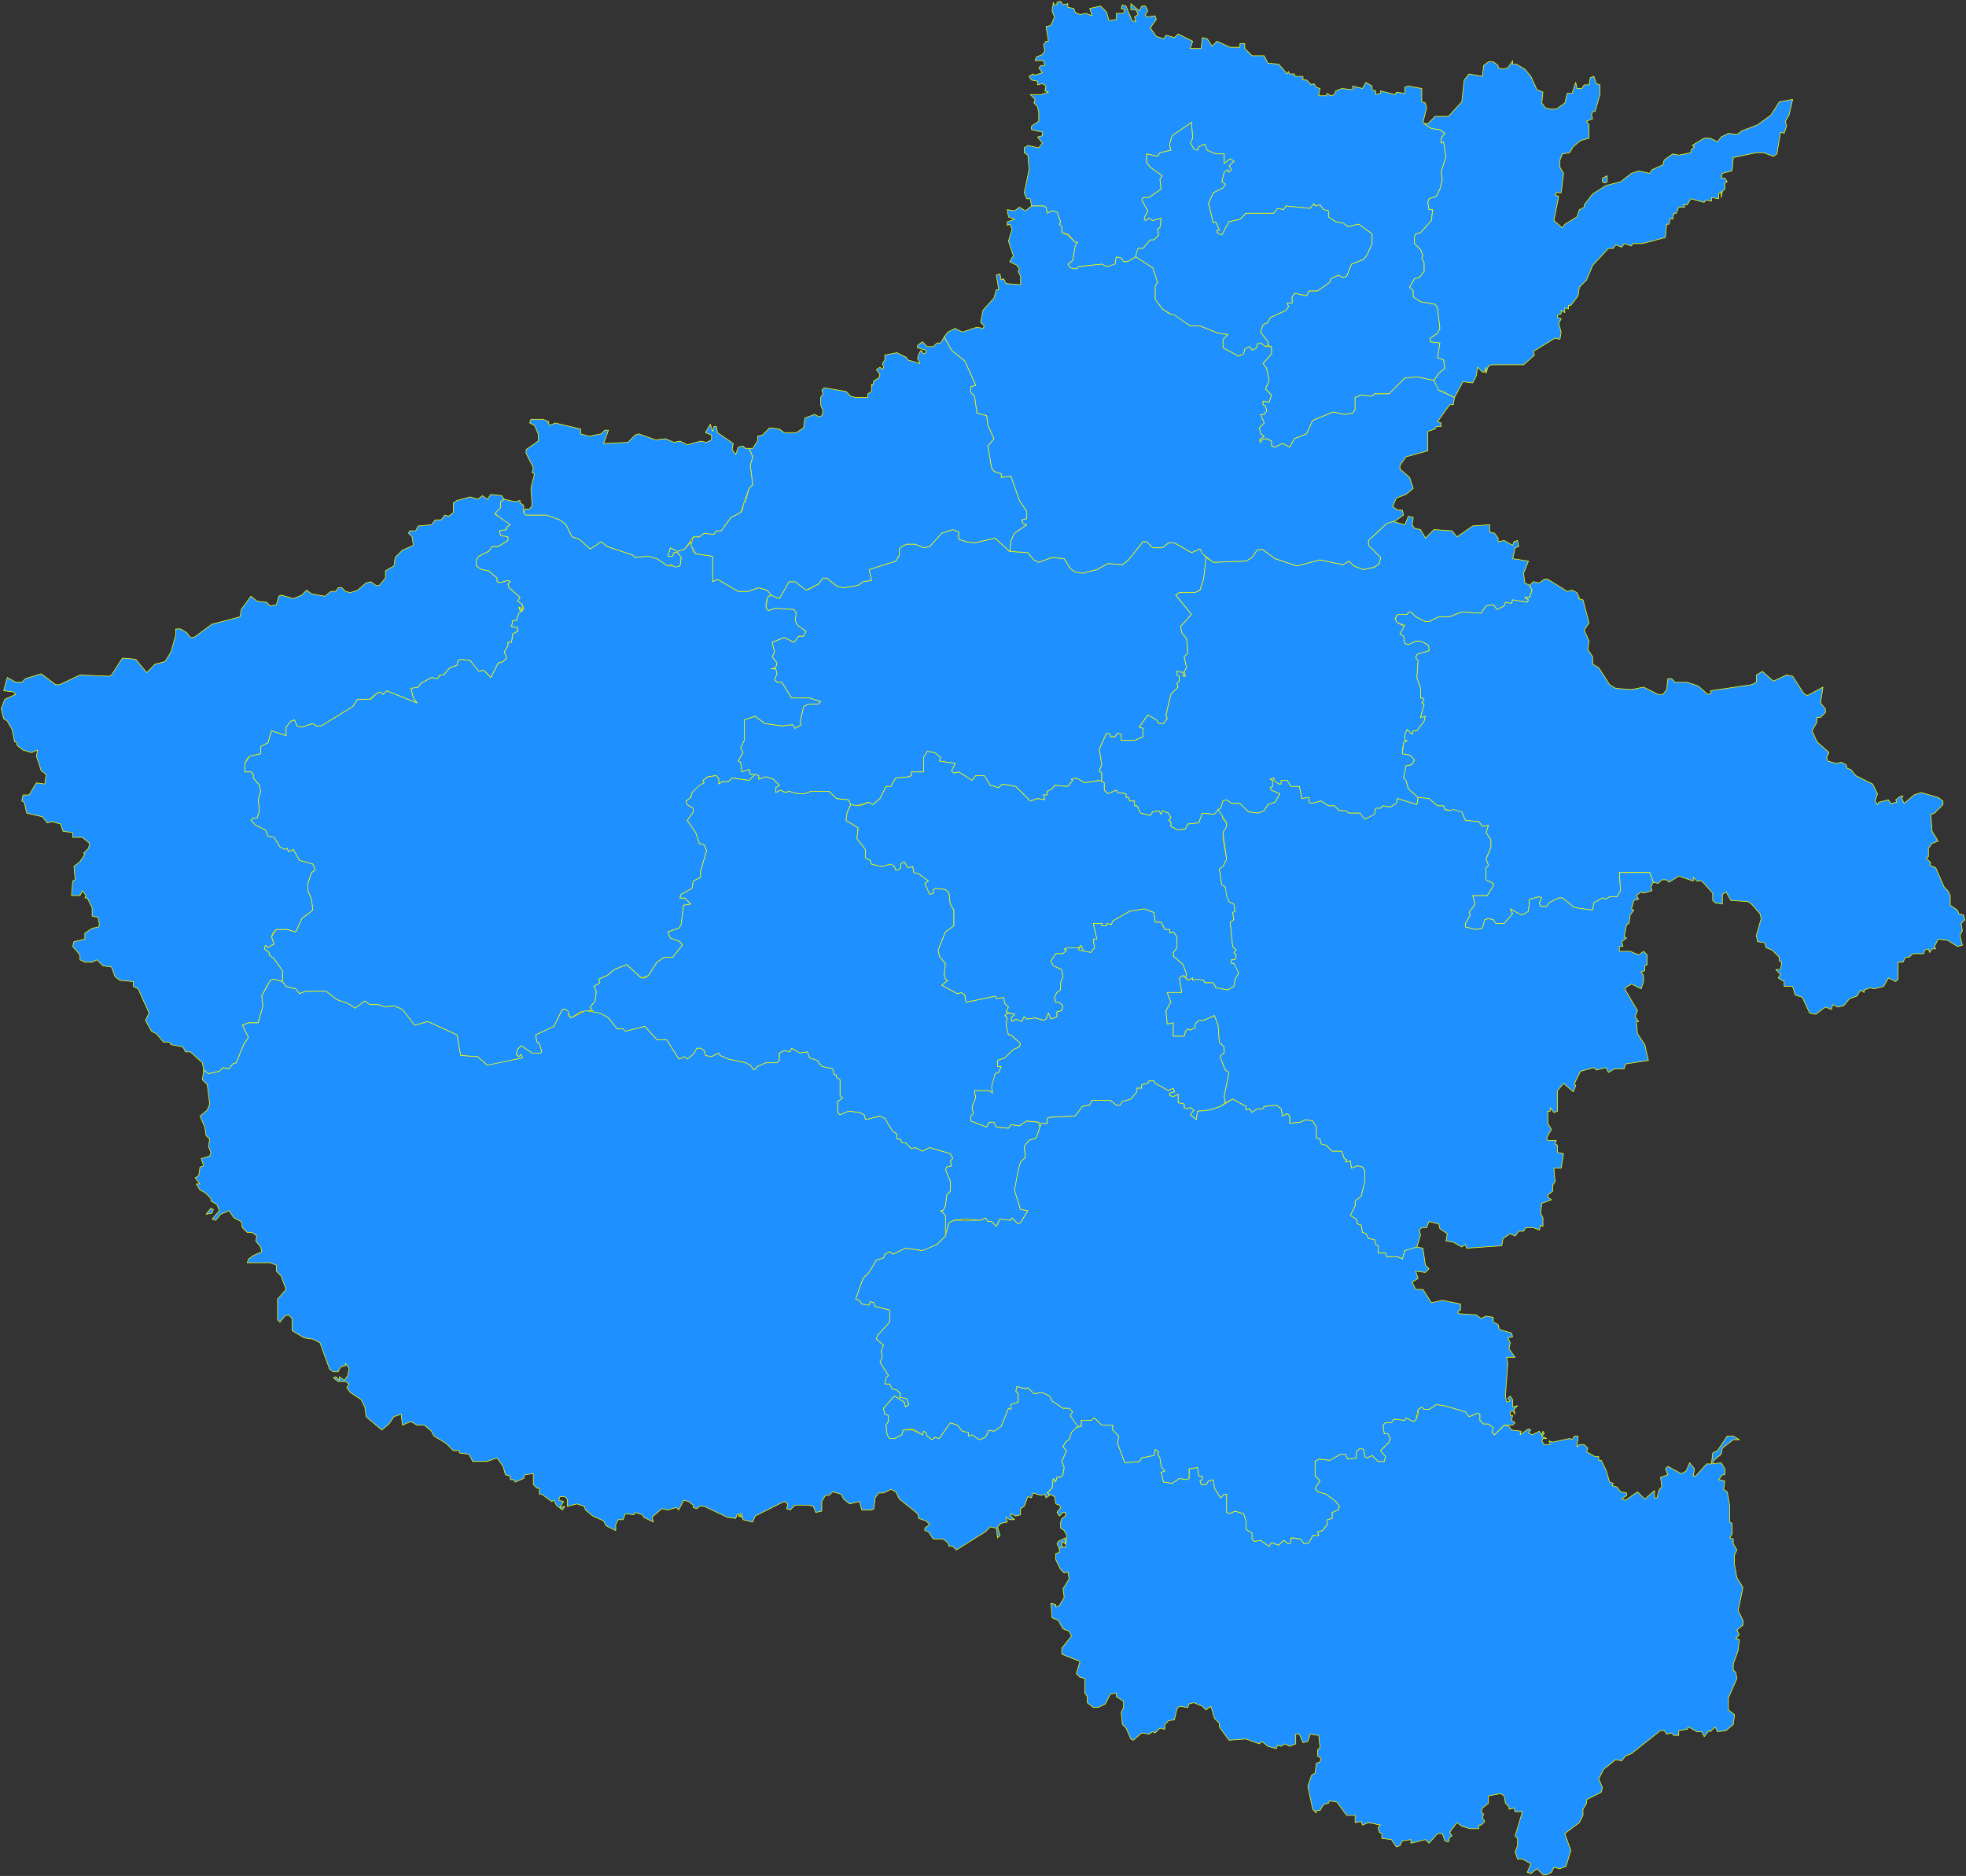 <?xml version="1.0" encoding="UTF-8" standalone="no"?>
<svg
   width="1622"
   height="1548"
   viewBox="-251 -228 1622 1548"
   version="1.1"
   id="svg1"
   xmlns="http://www.w3.org/2000/svg"
   xmlns:svg="http://www.w3.org/2000/svg">
  <rect x="-251" y="-228" width="1622" height="1548" fill="#333333" stroke="none"/>
  <defs
     id="defs1" />
  <path
     stroke="#ffff00"
     stroke-opacity="1"
     stroke-width="0.5"
     stroke-linecap="round"
     stroke-linejoin="round"
     stroke-dasharray="none"
     fill="#1e90ff"
     fill-opacity="1"
     fill-rule="evenodd"
     d="m 744,232 -5,-7 -7,3 -14,-8 h -5 l -5,4 h -8 l -5,-5 h -3 l -12,15 -5,4 -12,-1 -9,5 -12,3 -6,-1 -4,-3 -5,-8 -10,-1 -11,4 -4,-2 -5,-6 -15,-1 -12,-11 -17,4 -7,-1 -6,-2 v -6 l -5,-2 -9,3 -10,11 -5,1 -7,-3 h -7 l -4,2 -2,2 v 5 l -3,5 -22,7 2,9 -7,1 -4,3 -12,2 -5,-1 -9,-7 h -3 l -4,5 -9,5 -10,-7 h -5 l -8,14 -7,-3 -3,2 -1,9 2,2 5,-2 16,1 2,3 -1,6 2,4 7,5 -2,4 h -4 l -4,5 -8,-4 -10,4 2,8 -2,4 4,5 -1,4 h -4 l 4,1 1,4 -2,5 2,2 h 4 l 8,13 h 15 l 9,3 -2,2 h -8 l -4,2 -3,13 1,2 -5,3 -2,-3 -9,1 -14,-2 -8,-6 -9,3 v 17 l -3,6 2,4 -4,7 2,1 1,8 6,-2 1,4 7,1 v 3 l 6,-2 6,2 5,5 -3,2 v 4 l 4,-2 4,2 3,-1 7,2 h 6 l 5,-2 h 15 l 6,6 10,1 2,4 4,1 11,-3 3,2 6,-5 5,-10 h 4 l 4,-7 11,-1 2,-1 v -3 h 10 v -12 l 3,-5 6,1 5,4 -1,3 13,2 -3,6 2,2 4,-1 11,7 3,-4 h 7 l 5,8 7,2 3,-3 11,2 12,12 6,-2 6,1 -1,-4 h 3 v -3 l 4,-2 2,-3 11,1 4,-5 -1,-1 4,-1 7,4 12,-2 2,1 v -7 l -2,-2 2,-5 -2,-13 6,-13 3,1 v 2 h 4 l 2,-3 3,1 v 5 h 11 l 7,-3 v -7 l -3,-1 7,-10 7,4 2,3 h 4 l 3,-4 -1,-3 4,-17 6,-6 -1,-3 2,-2 v -4 l -2,-1 v -3 l 5,1 v 3 h 2 l -1,-4 2,-3 -2,-9 3,-3 -1,-12 -4,-5 -1,-5 9,-10 -13,-16 3,-2 h 13 l 4,-2 3,-9 2,-15 z"
     id="郑州市" />
  <path
     stroke="#ffff00"
     stroke-opacity="1"
     stroke-width="0.5"
     stroke-linecap="round"
     stroke-linejoin="round"
     stroke-dasharray="none"
     fill="#1e90ff"
     fill-opacity="1"
     fill-rule="evenodd"
     d="m 658,417 2,1 v 6 l 3,3 7,-3 1,2 7,1 v 3 h 2 l 1,3 h 4 v 4 h 2 l 3,6 8,2 2,-3 5,-1 2,3 1,-3 5,2 2,4 -2,2 2,1 v 4 l 6,3 6,-1 2,-4 9,-1 3,-8 10,1 5,-5 2,-6 3,-1 4,3 h 7 l 7,7 8,1 5,-2 3,-5 6,-2 4,-7 -7,-3 -1,-2 2,-1 v -5 l -2,-1 3,-1 v 2 l 4,3 h 2 v -3 h 5 l 3,5 h 7 l 2,10 6,-1 v 4 l 2,1 8,-2 6,4 h 5 l 4,4 h 5 l 3,2 h 9 l 3,5 7,-2 2,-2 1,-5 h 4 l 2,-2 6,1 5,-3 1,-4 16,5 1,-6 -8,-7 -2,-7 -2,-2 2,-10 5,-1 2,-4 -4,-4 -6,-1 v -3 l 1,-6 3,-2 h -2 v -5 l 2,-4 4,4 1,-3 h 3 l 6,-8 1,-4 -4,1 3,-11 -2,-1 2,-2 -1,-2 h -2 v -8 l -3,-9 1,-14 -2,-2 1,-3 10,-3 v -3 l -1,-2 -6,-3 h -4 l -6,3 -3,-1 -1,-6 -3,-2 4,-6 -6,-3 -2,-3 1,-3 9,-1 1,-2 h 2 l 4,4 8,4 h 3 l 8,-4 h 9 l 10,-4 16,1 4,-6 6,-1 3,4 6,-3 1,-3 5,1 1,-3 12,2 1,-2 -3,-2 h 4 l 2,-6 -2,-4 -4,-2 -1,-8 4,-10 -13,-2 2,-9 3,-1 -1,-5 -3,1 -1,3 -7,-4 -5,1 v -3 l -3,-4 -4,-1 v -6 l -14,1 -13,9 -4,-5 -15,-1 -7,7 -4,-7 -5,-1 -2,-3 1,-6 -4,-1 -3,7 -11,-3 -4,2 -15,14 v 4 l 10,10 -1,5 -4,3 -9,2 -8,-3 -4,-4 -5,3 -19,-4 -19,5 -18,-6 -11,-8 -4,1 -4,6 -5,3 -27,1 -6,-4 -2,18 -3,9 -4,2 h -13 l -3,2 13,16 -9,10 1,5 4,5 1,12 -3,3 2,9 -2,3 1,4 h -2 v -3 l -5,-1 v 3 l 2,1 v 4 l -2,2 1,3 -6,6 -4,17 1,3 -3,4 h -4 l -2,-3 -7,-4 -7,10 3,1 v 7 l -7,3 h -11 v -5 l -3,-1 -2,3 h -4 v -2 l -3,-1 -6,13 2,13 -2,5 2,2 z"
     id="开封市" />
  <path
     stroke="#ffff00"
     stroke-opacity="1"
     stroke-width="0.5"
     stroke-linecap="round"
     stroke-linejoin="round"
     stroke-dasharray="none"
     fill="#1e90ff"
     fill-opacity="1"
     fill-rule="evenodd"
     d="m -18,582 3,4 8,2 3,4 5,-2 h 17 l 9,7 9,3 6,4 8,-6 4,3 h 7 l 6,2 7,-1 7,3 10,13 11,-3 24,11 3,17 14,1 8,7 h 3 l 26,-6 -1,-3 -2,2 -2,-2 1,-4 3,-3 9,6 h 7 l 1,-1 -2,-7 -2,-1 -1,-6 15,-7 7,-14 h 3 l 4,7 8,-5 9,-1 -1,-3 4,-5 1,-8 -2,-4 5,-3 -1,-3 7,-3 6,-5 10,-4 12,11 6,-2 7,-11 6,-4 h 7 l 8,-10 -2,-3 -8,-3 -2,-5 9,-3 2,-3 2,-16 6,-1 -5,-5 h -4 l 1,-3 9,-5 1,-6 6,-3 v -5 l 5,-17 -2,-5 -4,-1 -3,-9 -7,-10 5,-7 v -3 l -5,-3 -1,-3 4,-3 1,-4 10,-8 -1,-2 4,-3 7,-1 2,3 v 4 l 3,-2 h 5 l 3,-3 14,2 5,-5 h -4 l -1,-4 -6,2 -1,-8 -2,-1 4,-7 -2,-4 3,-6 v -17 l 9,-3 8,6 14,2 9,-1 2,3 5,-3 -1,-2 3,-13 4,-2 h 8 l 2,-2 -9,-3 h -15 l -8,-13 h -4 l -2,-2 2,-5 -1,-4 h -4 l 4,-1 1,-4 -4,-5 2,-4 -2,-8 10,-4 8,4 4,-5 h 4 l 2,-4 -7,-5 -2,-4 1,-6 -2,-3 -16,-1 -5,2 -2,-2 v -4 l 1,-5 3,-2 -3,-4 -7,-2 -9,3 h -8 l -17,-10 -4,2 v -21 l -14,-2 -2,-2 -2,-8 -5,6 -6,2 -6,-3 -2,7 h 4 l 1,-3 h 3 l 3,4 -1,7 h -10 l -9,-6 -7,-2 -11,1 -2,-2 -21,-7 -5,-4 -9,6 -9,-8 -6,-2 -5,-10 -5,-4 -11,-4 h -17 l -2,-2 v -6 l -3,-2 v -2 l -4,1 -9,-2 -3,2 v 5 l -5,4 7,7 6,3 -3,2 v 2 l -6,1 1,4 6,1 v 3 l -8,5 h -5 l -3,4 -8,4 -2,3 v 5 l 4,3 6,1 7,6 v 3 l 2,1 7,-2 2,1 -2,2 1,3 9,8 -2,3 4,3 1,3 -4,4 -2,6 h -3 l -1,5 5,1 v 3 l -4,2 -1,7 h -3 v 3 l -3,5 2,5 -3,3 -4,1 -6,12 -6,-6 -4,1 -7,-9 -8,-1 -2,1 -1,4 -6,2 -5,6 h -3 l -2,3 -5,-1 -9,5 -2,3 -6,1 2,8 3,4 -25,-10 -3,3 -2,-2 -3,1 -5,5 H 44 l -4,6 -26,16 h -4 l -3,-2 -9,3 -4,-1 -2,-5 -3,1 -4,5 v 7 l -12,-4 -3,10 -6,3 v 6 l -9,2 -4,6 v 7 h 5 l 2,2 v 3 l 5,6 1,5 -2,7 1,9 -2,6 h -3 l -2,2 4,4 8,4 2,5 5,1 5,8 4,2 2,-1 1,3 4,-2 5,9 11,3 2,5 -3,2 -3,9 v 6 l 3,7 1,9 -9,7 -5,11 -7,-2 h -9 l -4,6 2,6 -5,3 -2,-2 -1,3 4,3 v 2 l 4,3 7,10 z m 198,-307 -3,-2 1,3 z"
     id="洛阳市" />
  <path
     stroke="#ffff00"
     stroke-opacity="1"
     stroke-width="0.5"
     stroke-linecap="round"
     stroke-linejoin="round"
     stroke-dasharray="none"
     fill="#1e90ff"
     fill-opacity="1"
     fill-rule="evenodd"
     d="m 581,608 -2,-1 2,-4 -3,-3 -1,-5 -6,1 -1,-2 -24,5 -1,-6 -3,-2 -3,1 -13,-7 5,-4 -2,-1 -1,-4 1,-9 -5,-6 -1,-5 6,-15 7,-5 v -13 l -3,-5 -1,-9 -3,-3 -8,-1 -2,1 v 3 l -3,1 -4,-9 3,-2 -8,-6 -4,-1 -1,-5 -4,1 -3,-5 -3,2 v 3 l -2,2 h -2 l -1,-3 -3,-2 -8,2 -8,-2 -1,-3 -4,-2 v -7 l -7,-9 1,-9 -10,-6 1,-7 3,-6 -2,-4 -10,-1 -6,-6 h -15 l -5,2 h -6 l -7,-2 -3,1 -4,-2 -4,2 v -4 l 3,-2 -5,-5 -6,-2 -6,2 v -3 l -3,-1 -5,5 -14,-2 -3,3 h -5 l -3,2 v -4 l -2,-3 -7,1 -4,3 1,2 -4,2 -6,6 -1,4 -4,3 1,3 5,3 v 3 l -5,7 7,10 3,9 4,1 2,5 -5,17 v 5 l -6,3 -1,6 -9,5 -1,3 h 4 l 5,5 -6,1 -2,16 -2,3 -9,3 2,5 8,3 2,3 -8,10 h -7 l -6,4 -7,11 -3,2 h -3 l -12,-11 -10,4 -6,5 -7,3 1,3 -5,3 2,4 -1,8 -4,5 3,5 h 5 l 7,4 7,9 h 5 l 2,2 16,-4 10,11 h 8 l 10,16 5,-2 2,2 5,-4 3,-5 h 3 l 3,2 1,4 5,1 6,-3 1,2 7,3 14,3 4,2 3,4 3,-3 7,-3 h 9 l 2,-2 v -6 l 4,-2 5,1 1,-3 7,4 6,-1 2,5 6,2 4,5 9,2 1,5 h 2 v 2 l 3,2 v 13 l 2,2 -4,3 v 9 l 2,2 7,-3 9,1 4,2 1,4 12,-3 4,2 6,10 4,3 v 4 h 3 l 1,3 h 3 l 5,5 3,-1 6,3 6,-3 17,5 2,4 -2,2 1,4 -4,1 -1,2 4,10 v 8 l -3,3 -1,9 -2,4 h -2 l 4,4 -1,11 2,2 2,-7 4,-2 9,-1 13,1 4,-2 2,3 h 3 l 4,4 3,-6 9,1 1,-2 5,5 2,-1 6,-10 -6,-1 -5,-16 5,-23 4,-4 -1,-9 4,-5 6,-2 3,-9 -1,-4 -10,-1 -6,4 -7,-1 -2,3 -10,-1 -2,-4 h -4 l -2,4 -13,-5 v -4 l 2,-2 -1,-6 3,-7 -1,-6 h 12 l 2,2 3,-16 3,-1 2,-5 h -3 v -5 l 6,-2 7,-7 5,-2 1,-3 -8,-7 h -2 l -2,-9 1,-5 -2,-2 z"
     id="平顶山市" />
  <path
     stroke="#ffff00"
     stroke-opacity="1"
     stroke-width="0.5"
     stroke-linecap="round"
     stroke-linejoin="round"
     stroke-dasharray="none"
     fill="#1e90ff"
     fill-opacity="1"
     fill-rule="evenodd"
     d="m 795,57 3,1 v 6 l -7,8 3,4 2,10 -3,7 5,5 -2,6 -5,-1 v 3 l 2,1 1,4 -2,3 h -3 l 3,7 -4,4 1,5 3,2 -4,3 1,2 1,-2 4,-1 4,2 v 4 l 3,1 6,-3 6,3 4,-7 10,-4 5,-11 17,-7 9,2 7,-1 2,-3 v -10 l 5,-2 9,1 2,-2 h 12 l 13,-13 10,-1 14,3 4,-6 5,-4 -1,-7 -5,-2 2,-12 -8,-1 v -3 l 6,-4 2,-4 -2,-17 -2,-3 -12,-2 -6,-4 v -5 l -3,-3 4,-7 4,-1 4,-5 v -7 l -2,-4 1,-2 -2,-5 -5,-5 v -5 l 1,-3 4,-1 9,-10 1,-9 h -3 l -1,-6 1,-3 6,-2 3,-6 2,-8 -1,-6 4,-13 -2,-12 -2,1 v -4 l 3,-4 -4,-3 -7,-1 -7,-5 3,-12 -1,-4 -3,-1 v -11 l -11,-2 -3,1 v 5 l -7,-1 -1,2 -12,-3 v 2 l -4,1 v -3 l -3,-1 v -3 l -5,-3 -3,5 -8,-2 v 3 l -9,-1 -5,2 -1,3 -3,1 -3,-2 -1,2 h -6 l 1,-6 -3,-1 -2,-3 -2,1 -4,-4 h -3 v -3 h -7 v -2 h -4 l -1,-2 -1,2 -7,-8 -9,-1 -3,-6 h -10 l -6,-6 v -4 h -4 v 3 h -8 l -11,-5 -4,4 -4,-6 -4,-1 -1,9 h -9 l 2,-6 -12,-6 -3,3 -7,-2 -2,3 -6,-2 -5,-7 5,-7 -1,-3 -7,1 -1,-2 2,-3 -2,-4 h -3 l -2,4 -7,-6 v 5 h 4 l 2,4 -3,2 1,4 -3,-1 -5,-12 -3,-1 -1,3 3,1 -1,3 h -6 v 5 l -6,1 -2,-7 -5,-5 -9,2 2,6 -5,-2 -5,1 -4,-2 -1,-3 -5,-1 v -3 l -4,1 -2,-3 -3,1 v 2 h -2 l -1,-2 -1,7 2,5 -3,7 -4,1 2,12 h -2 l -2,3 1,5 -2,3 -5,2 -1,3 h 7 l 1,4 h -3 l -2,2 3,4 -6,2 -2,-1 -3,2 2,3 5,1 v 3 l 4,-1 3,2 -1,4 3,1 -6,2 h -9 l 4,4 -1,3 3,3 1,5 v 7 l -6,4 v 3 l 9,2 v 3 l -4,1 4,5 -3,4 -9,-2 -3,2 v 4 l 3,2 1,12 -4,19 2,5 h 3 l 1,6 h 10 l 2,1 1,5 4,-2 4,1 3,8 -1,2 2,2 v 5 l 5,1 6,7 h 2 l -2,3 -2,12 -4,3 2,3 5,1 2,-2 19,-2 4,2 5,-1 2,-1 1,-6 4,1 2,3 h 3 l 7,-4 2,-7 h 4 l 6,-7 h 3 l 4,-4 -1,-5 2,-1 1,-8 -7,2 -3,-2 -3,2 -1,-2 3,-6 -5,-9 1,-2 h 5 l 10,-7 -1,-8 2,-3 -10,-7 -3,-4 v -7 l 9,2 2,-3 9,-2 -1,-5 2,-7 16,-11 1,13 -2,4 3,5 3,1 1,-3 5,-2 2,5 7,3 h 7 v 8 l 5,-4 3,2 -4,4 2,3 -2,2 -1,-2 -3,2 -2,8 3,2 -2,3 -8,4 -4,9 4,16 2,-1 3,7 h -2 v 2 l 4,2 6,-11 9,-2 5,-5 h 23 l 3,-4 5,1 2,-3 20,2 3,-4 1,2 4,-1 3,4 4,1 v 5 l 6,4 6,1 4,3 9,-2 11,8 v 8 l -4,9 -3,4 -10,4 -4,10 -3,1 -4,-2 -6,3 -1,3 -10,7 h -7 l -2,4 -10,-2 -2,3 v 5 h -4 l 1,3 -2,3 -13,6 -2,4 -4,2 -2,6 6,8 z"
     id="安阳市" />
  <path
     stroke="#ffff00"
     stroke-opacity="1"
     stroke-width="0.5"
     stroke-linecap="round"
     stroke-linejoin="round"
     stroke-dasharray="none"
     fill="#1e90ff"
     fill-opacity="1"
     fill-rule="evenodd"
     d="m 686,-16 14,9 4,12 -2,3 v 11 l 6,8 23,14 h 8 l 15,6 8,1 -4,4 v 7 l 13,7 4,-2 1,-4 4,-2 2,3 4,-2 v -3 l 3,-1 4,3 2,-1 v -3 l -6,-8 2,-6 4,-2 2,-4 13,-6 2,-3 -1,-3 h 4 v -5 l 2,-3 10,2 2,-4 h 7 l 10,-7 1,-3 6,-3 4,2 3,-1 4,-10 10,-4 3,-4 4,-9 v -8 l -11,-8 -9,2 -4,-3 -6,-1 -6,-4 v -5 l -4,-1 -3,-4 -4,1 -1,-2 -3,4 -20,-2 -2,3 -5,-1 -3,4 h -23 l -5,5 -9,2 -6,11 -4,-2 v -2 h 2 l -3,-7 -2,1 -4,-16 4,-9 8,-4 2,-3 -3,-2 2,-8 3,-2 1,2 2,-2 -2,-3 4,-4 -3,-2 -5,4 v -8 h -7 l -7,-3 -2,-5 -5,2 -1,3 -3,-1 -3,-5 2,-4 -1,-13 -16,11 -2,7 1,5 -9,2 -2,3 -9,-2 v 7 l 3,4 10,7 -2,3 1,8 -10,7 h -5 l -1,2 5,9 -3,6 1,2 3,-2 3,2 7,-2 -1,8 -2,1 1,5 -4,4 h -3 l -6,7 h -4 l -1,2 z"
     id="鹤壁市" />
  <path
     stroke="#ffff00"
     stroke-opacity="1"
     stroke-width="0.5"
     stroke-linecap="round"
     stroke-linejoin="round"
     stroke-dasharray="none"
     fill="#1e90ff"
     fill-opacity="1"
     fill-rule="evenodd"
     d="m 932,86 -14,-3 -10,1 -13,13 h -12 l -2,2 -9,-1 -5,2 v 10 l -2,3 -7,1 -9,-2 -17,7 -5,11 -10,4 -4,7 -6,-3 -6,3 -3,-1 v -4 l -4,-2 -4,1 -1,2 -1,-2 4,-3 -3,-2 -1,-5 4,-4 -3,-7 h 3 l 2,-3 -1,-4 -2,-1 v -3 l 5,1 2,-6 -5,-5 3,-7 -2,-10 -3,-4 7,-8 v -6 h -5 l -4,-3 -3,1 v 3 l -4,2 -2,-3 -4,2 -1,4 -4,2 -13,-7 v -7 l 4,-4 -8,-1 -15,-6 h -8 l -13,-9 -4,-1 -6,-4 -6,-8 v -11 l 2,-3 -4,-12 -14,-9 -7,4 h -3 l -2,-3 -4,-1 -1,6 -7,2 -4,-2 -19,2 -2,2 -5,-1 -2,-3 4,-3 2,-12 2,-3 h -2 l -6,-6 -5,-2 v -5 l -2,-2 1,-2 -3,-8 -4,-1 -4,2 -1,-5 -2,-1 h -10 l -5,4 -5,-3 -4,3 -6,-1 1,6 5,2 -6,2 v 3 l 2,-1 2,4 -3,10 4,12 -3,5 6,3 2,3 -1,2 2,4 v 7 l -12,-1 -2,-4 -2,1 -1,-5 -3,1 2,12 h -2 l -2,7 -9,10 -2,10 3,3 -1,2 -5,-1 -12,4 -6,-3 -6,3 -3,4 6,11 11,9 9,20 -4,1 v 5 l 3,3 2,14 8,2 1,8 5,11 -5,6 3,18 2,3 6,2 v 3 l 8,-1 7,20 6,9 v 6 l -4,1 1,3 3,1 -10,7 -3,6 -1,9 15,1 5,6 4,2 11,-4 10,1 5,8 4,3 6,1 12,-3 9,-5 12,1 5,-4 12,-15 h 3 l 5,5 h 8 l 5,-4 h 5 l 14,8 7,-3 2,4 9,7 27,-1 5,-3 4,-6 4,-1 11,8 18,6 19,-5 19,4 5,-3 4,4 8,3 9,-2 4,-3 1,-5 -10,-10 v -4 l 15,-14 7,-2 7,-5 -1,-4 h -4 l -4,-3 3,-7 8,-3 6,-5 -3,-9 -8,-7 v -3 l 5,-7 18,-5 v -16 l 6,-2 1,-2 h 4 v -3 l -3,-1 10,-14 h 3 l 1,-6 -13,-6 -1,-4 z"
     id="新乡市" />
  <path
     stroke="#ffff00"
     stroke-opacity="1"
     stroke-width="0.5"
     stroke-linecap="round"
     stroke-linejoin="round"
     stroke-dasharray="none"
     fill="#1e90ff"
     fill-opacity="1"
     fill-rule="evenodd"
     d="m 385,263 7,3 8,-14 h 5 l 9,7 10,-5 4,-5 h 3 l 9,7 5,1 12,-2 4,-3 7,-1 -2,-9 22,-7 3,-5 v -5 l 2,-2 4,-2 h 7 l 7,3 5,-1 10,-11 9,-3 5,2 v 6 l 6,2 7,1 17,-4 12,11 1,-9 3,-6 10,-7 -3,-1 -1,-3 4,-1 v -6 l -6,-9 -7,-20 -8,1 v -3 l -6,-2 -2,-3 -3,-18 5,-6 -5,-11 -1,-8 -8,-2 -2,-14 -3,-3 v -5 l 4,-1 -9,-20 -11,-9 -6,-11 -3,5 h -3 l -3,3 h -5 l -4,-4 -4,3 v 2 l 7,2 v 2 l -2,1 -2,-3 -2,3 -1,4 2,4 -10,-3 -1,-2 -8,-4 -10,2 v 4 l -2,3 1,3 -1,2 -2,-2 -3,2 3,4 -1,3 -4,2 -1,4 -1,-1 v 6 l -3,2 v 3 h -10 l -4,-1 -4,-4 -18,-3 -2,2 1,3 -2,3 v 6 l 2,5 -1,4 -2,1 -4,-2 -8,3 -1,8 -6,4 h -10 l -4,-3 -8,-1 -6,6 -4,1 v 4 l -4,6 h -3 l 3,7 -2,7 2,16 -3,3 -3,11 -2,1 v 5 l -2,3 -8,4 -8,11 h -4 l -2,3 -8,-1 -4,3 h -5 l -2,7 4,7 14,2 v 21 l 4,-2 17,10 h 8 l 9,-3 7,2 z"
     id="焦作市" />
  <path
     stroke="#ffff00"
     stroke-opacity="1"
     stroke-width="0.5"
     stroke-linecap="round"
     stroke-linejoin="round"
     stroke-dasharray="none"
     fill="#1e90ff"
     fill-opacity="1"
     fill-rule="evenodd"
     d="m 949,100 7,-13 8,1 3,-6 1,-7 4,4 h 2 l 1,-4 v 5 l 2,-6 3,-1 h 26 l 9,-8 -1,-3 18,-11 4,1 1,-6 -2,-7 2,-4 -3,-1 v -2 l 3,-1 v -3 l 3,2 v -4 l 3,1 v -3 h 2 l 6,-8 1,-7 6,-6 5,-12 13,-14 h 4 l 2,-3 5,2 2,-3 6,2 1,-2 h 8 l 19,-5 1,-11 h 2 l 1,-5 2,1 1,-5 h 2 l 2,-5 h 5 l -1,-2 h 3 l 3,-5 11,3 1,-2 5,1 v -3 l 6,1 v -4 l 2,-2 v 5 l 1,-5 2,-2 v -5 l 2,-1 -2,-3 h -3 l 1,-4 8,-2 1,-11 19,-4 h 6 l 8,3 3,-2 3,-18 3,1 2,-6 -1,-4 3,-5 3,-13 -11,2 -7,11 -11,8 -13,5 -4,3 -7,-1 -6,3 -3,4 -6,-3 h -5 l -10,6 2,1 -3,3 v 2 l -10,2 -5,-1 -7,5 -1,4 -9,4 -2,3 -9,-2 -6,2 -9,7 -12,3 -11,7 -7,9 v 2 l -4,2 -2,6 -10,6 -2,3 -7,-6 4,-20 -3,-1 1,-2 h 4 l 2,-16 -3,-5 v -6 l 2,-5 6,-1 3,-5 6,-5 7,-2 v -11 l -2,-3 5,-2 -1,-3 1,-3 h 2 l 4,-14 v -8 l -3,-1 -2,-6 -3,1 -1,6 h -4 l -2,3 h -4 l -1,-5 -3,9 h -4 l -2,8 -7,5 h -5 l -4,-1 -3,-4 1,-9 -5,-2 -5,-11 -5,-6 -7,-4 h -3 v -3 l -4,6 -4,1 -4,-1 v -2 l -4,-3 h -4 l -4,3 -1,9 -11,-2 -4,5 -2,18 -11,12 h -11 l -6,6 h -3 l 6,4 7,1 4,3 -3,4 v 4 l 2,-1 2,12 -4,13 1,6 -2,8 -3,6 -6,2 -1,3 1,6 h 3 l -1,9 -9,10 -4,1 -1,3 v 5 l 5,5 2,5 -1,2 2,4 v 7 l -4,5 -4,1 -4,7 3,3 v 5 l 6,4 12,2 2,3 2,17 -2,4 -6,4 v 3 l 8,1 -2,12 5,2 1,7 -5,4 -4,6 4,8 3,1 z m 126,-178 v -5 l -4,2 v 3 l 2,1 z"
     id="濮阳市" />
  <path
     stroke="#ffff00"
     stroke-opacity="1"
     stroke-width="0.5"
     stroke-linecap="round"
     stroke-linejoin="round"
     stroke-dasharray="none"
     fill="#1e90ff"
     fill-opacity="1"
     fill-rule="evenodd"
     d="m 754,440 -3,4 -10,-1 -3,8 -9,1 -2,4 -6,1 -6,-3 v -4 l -2,-1 2,-2 -2,-4 -5,-2 -1,3 -2,-3 -5,1 -2,3 -8,-2 -3,-6 h -2 v -4 h -4 l -1,-3 h -2 v -3 l -7,-1 -1,-2 -7,3 -3,-3 v -6 l -4,-2 -12,2 -7,-4 -4,1 1,1 -4,5 -11,-1 -2,3 -4,2 v 3 h -3 l 1,4 -6,-1 -6,2 -12,-12 -11,-2 -3,3 -7,-2 -5,-8 h -7 l -3,4 -11,-7 -4,1 -2,-2 3,-6 -13,-2 1,-3 -5,-4 -6,-1 -3,5 v 12 h -10 v 3 l -2,1 -11,1 -4,7 h -4 l -5,10 -6,5 -3,-2 -8,3 -7,-1 -3,6 -1,7 10,6 -1,9 7,9 v 7 l 4,2 1,3 8,2 8,-2 3,2 1,3 h 2 l 2,-2 v -3 l 3,-2 3,5 4,-1 1,5 4,1 8,6 -3,2 4,9 3,-1 v -3 l 2,-1 8,1 3,3 1,9 3,5 v 13 l -7,5 -6,15 1,5 5,6 -1,9 1,4 2,1 -5,4 13,7 3,-1 3,2 1,6 24,-5 1,2 6,-1 1,5 3,3 -2,4 7,2 -3,3 1,3 3,-2 5,2 2,-4 2,2 7,-1 7,2 2,-1 2,-5 2,5 5,-2 v -4 l 4,-1 1,-4 -3,-3 h -3 l -1,-4 2,-4 3,-2 v -6 l 2,-5 -1,-6 -7,-3 -2,-4 4,-6 h 6 l 3,-3 -2,-1 h 11 l 3,-3 2,5 6,1 3,-4 -1,-7 h 3 l -3,-13 h 7 v 2 h 4 v -2 l 4,1 1,-3 14,-8 12,-2 8,3 1,8 h 5 l 3,6 h 4 v 3 l 3,-1 3,4 v 9 l -3,4 v 3 l 8,7 3,8 -1,2 2,3 4,-2 v 2 h 9 l 1,2 h 7 l 2,4 10,2 5,-3 1,-6 3,-5 -1,-5 -3,-3 h -2 v -3 h 3 l 1,-4 -2,-2 2,-2 -3,-3 -2,-20 3,-2 -1,-6 2,-1 -1,-6 -4,-2 -3,-12 -3,-2 -2,-13 3,-2 3,-6 -3,-17 v -5 l 3,-5 v -3 l -3,-3 -1,-5 z m -115,114 v 2 l 4,1 -2,-5 -1,2 z"
     id="许昌市" />
  <path
     stroke="#ffff00"
     stroke-opacity="1"
     stroke-width="0.5"
     stroke-linecap="round"
     stroke-linejoin="round"
     stroke-dasharray="none"
     fill="#1e90ff"
     fill-opacity="1"
     fill-rule="evenodd"
     d="m 607,702 1,-3 h 5 v -4 l 2,-1 21,-1 6,-8 6,-1 2,-4 h 15 l 5,4 h 3 l 2,-3 7,-2 5,-6 v -3 h 4 v -3 l 5,-1 1,-2 h 4 l 1,2 11,6 4,-2 1,3 -4,1 v 2 l 3,1 4,-2 v 7 l 5,1 v 3 l 2,1 3,-1 3,2 -3,4 5,4 1,-7 10,-1 9,-3 4,-3 -1,-5 4,-20 -3,-2 -4,-10 v -2 l 3,-2 v -5 l -4,-4 -1,-14 -3,-8 -9,4 h -4 l -3,3 v 3 l -4,2 -2,-1 -2,2 -1,4 h -9 v -11 l -5,1 -1,-11 4,-7 -3,-8 h 12 l -2,-12 3,-2 2,1 1,-2 -3,-8 -8,-7 v -3 l 3,-4 v -9 l -3,-4 -3,1 v -3 h -4 l -3,-6 h -5 l -1,-8 -8,-3 -12,2 -14,8 -1,3 -4,-1 v 2 h -4 v -2 h -7 l 3,13 h -3 l 1,7 -3,4 -10,-2 v -2 h -9 l -3,1 2,1 -3,3 h -6 l -4,6 2,4 7,3 1,6 -2,5 v 6 l -3,2 -2,4 1,4 h 3 l 3,3 -1,4 -4,1 v 4 l -5,2 -2,-5 -2,5 -2,1 -7,-2 -7,1 -2,-2 -2,4 -5,-2 -3,2 -1,-3 3,-3 -5,-1 -3,2 2,2 -1,5 2,9 h 2 l 8,7 -1,3 -5,2 -7,7 -6,2 v 5 h 3 l -2,5 -3,1 -3,11 1,5 -3,-2 h -12 l 1,6 -3,7 1,6 -2,2 v 4 l 13,5 2,-4 h 4 l 2,4 10,1 2,-3 7,1 6,-4 10,1 z"
     id="漯河市" />
  <path
     stroke="#ffff00"
     stroke-opacity="1"
     stroke-width="0.5"
     stroke-linecap="round"
     stroke-linejoin="round"
     stroke-dasharray="none"
     fill="#1e90ff"
     fill-opacity="1"
     fill-rule="evenodd"
     d="m 165,184 -2,-3 -9,-1 -3,4 -4,-3 -4,3 -6,-2 -11,3 -3,2 v 8 l -4,3 -3,-1 -3,4 h -5 l -3,4 -11,1 -2,4 h -5 l -1,2 3,3 1,7 -9,4 -6,6 -1,7 -7,4 v 6 l -5,6 h -3 l -4,-3 -4,1 -7,6 -6,2 -4,-1 -3,-3 h -3 l -2,3 h -4 l -5,4 -11,-2 -4,-3 -4,4 -7,3 -10,-3 -2,1 -2,7 -5,1 -3,-3 -8,-1 -5,-4 -8,11 -1,6 -23,6 -15,11 h -3 l -3,-4 -5,-3 h -4 v 5 l -4,14 -3,5 -2,3 -8,2 -7,7 -9,-11 -11,-1 -9,14 -2,1 -24,-1 -17,8 h -3 l -12,-9 -13,4 -3,3 h -5 l -7,-4 -3,11 8,1 2,2 -9,4 -3,8 2,8 3,2 4,7 2,10 2,1 v 2 l 5,4 7,2 5,-2 -1,5 4,12 4,3 -1,8 -7,-1 -6,10 h -5 l -1,5 2,1 2,9 13,3 4,5 4,-1 7,2 2,6 8,1 v 4 h 8 l 6,5 -1,4 -4,4 1,1 -4,6 -5,4 1,11 -2,1 -1,12 h 7 l 2,-4 3,4 -1,2 h 2 l 4,8 v 7 l 5,1 1,6 -1,2 -5,1 -6,4 v 5 l -9,2 -1,4 6,7 v 4 l 4,2 h 6 l 4,-2 5,5 7,1 3,8 4,3 11,1 v 4 l 4,2 9,20 -3,6 5,9 4,2 6,7 h 5 l 1,2 10,2 2,4 h 4 l 10,9 1,6 4,3 9,-2 3,-3 5,1 3,-4 3,-1 6,-15 4,-6 -5,-10 5,-2 h 8 l 4,-14 -1,-8 4,-8 3,-5 3,-1 7,2 v -9 l -7,-10 -4,-3 v -2 l -4,-3 1,-3 2,2 5,-3 -2,-6 1,-3 3,-3 h 9 l 7,2 5,-11 9,-7 -1,-9 -3,-7 v -6 l 3,-9 3,-2 -2,-5 -11,-3 -5,-9 -4,2 -1,-3 -2,1 -4,-2 -5,-8 -5,-1 -2,-5 -8,-4 -4,-4 2,-2 h 3 l 2,-6 -1,-9 2,-7 -1,-5 -5,-6 v -3 l -2,-2 h -5 v -7 l 2,-4 2,-2 9,-2 v -6 l 6,-3 3,-10 12,4 v -7 l 4,-5 3,-1 2,5 4,1 9,-3 3,2 h 4 l 26,-16 4,-6 h 10 l 6,-5 3,-1 2,2 3,-3 25,10 -3,-4 -2,-8 6,-1 2,-3 9,-5 5,1 2,-3 h 3 l 5,-6 6,-2 1,-4 2,-1 8,1 7,9 4,-1 6,6 6,-12 4,-1 3,-3 -2,-5 3,-5 v -3 h 3 l 1,-7 4,-2 v -3 l -5,-1 1,-5 h 3 l 2,-6 3,-2 h -2 l -1,-3 3,1 v -3 l -4,-3 2,-3 -9,-8 -1,-3 2,-2 -2,-1 -7,2 -2,-1 v -3 l -7,-6 -6,-1 -4,-3 v -5 l 2,-3 8,-4 3,-4 h 5 l 8,-5 v -3 l -6,-1 -1,-4 6,-1 v -2 l 3,-2 -13,-9 5,-5 v -5 z m 16,90 -1,2 z"
     id="三门峡市" />
  <path
     stroke="#ffff00"
     stroke-opacity="1"
     stroke-width="0.5"
     stroke-linecap="round"
     stroke-linejoin="round"
     stroke-dasharray="none"
     fill="#1e90ff"
     fill-opacity="1"
     fill-rule="evenodd"
     d="m -83,655 -1,8 4,4 2,16 -2,5 -6,5 4,9 1,7 3,3 -1,6 2,5 -1,3 -7,2 2,6 -3,1 -1,7 -3,2 4,5 h -3 l 3,5 4,2 5,5 v 2 l 5,3 2,5 -6,7 3,1 4,-5 7,-3 4,6 6,3 1,5 4,4 h 4 l 4,3 -1,4 4,5 1,4 -7,3 -4,3 -1,3 h 19 l 5,2 v 5 l 4,4 4,11 -7,8 v 17 l 2,2 4,-5 3,-1 3,3 v 10 l 10,6 7,1 6,3 8,22 3,2 h 4 l 2,-4 4,-1 v -2 l 3,4 -1,6 -3,4 -4,-3 v 3 l -3,-3 -2,1 4,3 h 6 l 3,2 -2,3 3,4 9,6 3,6 1,8 13,11 6,-5 4,-6 6,-2 1,9 7,-3 5,3 h 6 l 6,5 2,4 10,6 6,6 h 5 v 2 l 8,1 3,6 h 12 l 8,-3 5,7 2,7 4,1 v 3 h 3 l 1,2 7,-3 1,-3 7,-1 v 9 l 3,3 h 2 V 1005 h 2 l 8,6 2,-1 2,4 5,4 2,-3 -4,1 3,-5 -4,-1 1,-3 h 4 l 2,2 v 6 l 8,-2 6,2 1,3 6,5 9,4 2,4 8,4 v -5 l 2,-4 h 4 l 2,-5 7,1 1,-2 6,2 1,2 8,4 -1,-4 8,-7 5,1 7,-2 2,2 4,-8 4,1 4,3 v 2 l 3,1 2,-2 h 4 l 19,9 7,1 1,-3 4,-1 1,5 8,2 2,-5 24,-12 3,2 -1,4 3,1 4,-4 h 11 l 4,1 2,5 5,-1 v -8 l 3,-5 h 3 l 3,-3 7,2 2,4 5,4 8,-2 2,7 h 8 l 2,-1 1,-9 3,-4 h 4 l 6,-3 4,2 3,6 15,12 1,4 6,2 3,3 -4,3 v 2 l 3,1 4,6 h 8 l 4,3 1,3 h 3 l 3,3 24,-15 4,-4 5,1 1,8 2,-2 -2,-7 3,-3 5,-1 -1,-4 3,2 h 4 l -3,-3 v -2 l 4,2 4,-1 v -5 l 3,-2 3,-8 3,1 1,-4 7,2 3,-1 1,3 3,-2 -2,-2 4,-4 1,-8 2,3 1,-4 h 3 l 2,-2 1,-6 -2,-5 4,-9 -3,-3 2,-4 3,-2 2,-6 6,-5 -7,-9 2,-3 -3,-3 h -5 l -9,-6 -2,-4 -6,-3 -7,1 -5,-5 -2,1 -7,-2 -1,4 2,2 v 7 l -6,2 v 4 l -2,-1 -6,15 -6,4 -4,-1 -3,6 -5,2 -6,-4 -3,1 v -3 l -5,-1 -4,-5 -6,-2 -9,13 -4,-1 -2,2 -4,-3 -1,-3 -2,-1 -1,3 -8,-4 h -8 l -1,4 -6,3 h -4 l -2,-3 -1,-8 2,-3 v -5 l -3,-1 -1,-5 9,-10 8,5 1,4 3,-2 -2,-5 -6,-1 1,-3 -3,-3 -4,-1 -2,-4 h -4 l 1,-5 2,-2 -7,-11 2,-4 -1,-5 2,-5 -6,-5 1,-3 10,-11 v -10 l -12,-3 -1,-3 -3,-1 -1,3 -6,-1 -2,-3 -3,-1 6,-17 5,-5 6,-10 6,-2 1,-3 4,-2 3,2 10,-5 14,2 4,-1 8,-4 7,-7 v -17 l -4,-4 h 2 l 2,-4 1,-9 3,-3 v -8 l -4,-10 1,-2 4,-1 -1,-4 2,-2 -2,-4 -17,-5 -6,3 -6,-3 -3,1 -5,-5 h -3 l -1,-3 h -3 v -4 l -4,-3 -6,-10 -4,-2 -12,3 -1,-4 -4,-2 -9,-1 -7,3 -2,-2 v -9 l 4,-3 -2,-2 v -13 l -3,-2 v -2 h -2 l -1,-5 -9,-2 -4,-5 -6,-2 -2,-5 -6,1 -7,-4 -1,3 -5,-1 -4,2 v 6 l -2,2 h -9 l -7,3 -3,3 -3,-4 -4,-2 -14,-3 -7,-3 -1,-2 -6,3 -5,-1 -1,-4 -3,-2 h -3 l -3,5 -5,4 -2,-2 -5,2 -10,-16 h -8 l -10,-11 -16,4 -2,-2 h -5 l -7,-9 -7,-4 -12,-2 -12,6 -2,-2 v -3 l -2,-2 h -3 l -7,14 -15,7 1,6 2,1 2,7 -1,1 h -7 l -9,-6 -3,3 -1,4 2,2 2,-2 1,3 -29,6 -8,-7 -14,-1 -3,-17 -24,-11 -11,3 -10,-13 -7,-3 -7,1 -6,-2 h -7 l -4,-3 -8,6 -6,-4 -9,-3 -9,-7 H 1 l -5,2 -3,-4 -8,-2 -3,-4 -7,-2 -3,1 -7,13 1,8 -4,14 h -8 l -5,2 5,10 -4,6 -6,15 -3,1 -3,4 -5,-1 -3,3 -9,2 z m 7,118 1,-3 -2,-1 -4,5 z M 361,1024 l -1,-2 -2,1 z"
     id="南阳市" />
  <path
     stroke="#ffff00"
     stroke-opacity="1"
     stroke-width="0.5"
     stroke-linecap="round"
     stroke-linejoin="round"
     stroke-dasharray="none"
     fill="#1e90ff"
     fill-opacity="1"
     fill-rule="evenodd"
     d="m 1113,500 4,1 3,-3 h 4 l 2,2 8,-5 12,4 v -3 l 3,3 h 4 l 9,10 v 6 l 2,2 6,1 v -8 l 3,-2 4,7 14,1 3,2 7,8 1,4 -4,14 1,5 6,1 1,4 5,2 6,6 v 3 l 2,1 -1,6 h -4 l 4,4 -2,3 5,3 v 4 h 7 l 2,7 6,2 6,13 5,1 8,-6 5,2 1,-4 4,2 5,-1 5,-6 6,-2 3,-5 3,2 v -2 l 5,-2 3,1 8,-2 4,-7 6,3 2,-2 v -14 h 4 l 2,-4 h 3 l 3,-3 h 9 l 1,-3 3,-1 1,3 2,-3 h 3 l -1,-2 3,-6 8,1 8,5 4,-1 -2,-8 2,-4 -1,-6 3,-3 -1,-4 -4,-1 -1,-3 -6,-4 v -8 l -2,-4 -3,-3 -7,-16 -5,-2 1,-2 -4,-4 2,-1 v -7 l 3,-4 5,-2 -5,-8 -1,-14 3,-1 7,-7 v -3 l -4,-3 -14,-4 -6,2 -8,7 -2,-4 1,-2 h -2 l -4,3 1,2 -5,1 -2,-3 -8,2 -1,2 -2,-3 2,-6 -4,-8 -14,-7 -4,-5 -3,-1 -1,-3 -4,-2 -4,1 -7,-2 -1,-3 2,-4 -10,-9 -4,-9 4,-7 v -4 h 3 l 4,-4 v -3 l -4,-5 2,-13 -13,7 -3,-2 -9,-14 -5,-1 -11,5 -9,-8 -5,3 v 6 l -4,2 -34,5 1,2 -3,1 -8,-7 -9,-3 h -10 l -3,-3 h -3 l -1,9 -3,4 h -4 l -12,-6 -10,2 -13,-1 -5,-3 -9,-14 -5,-3 v -6 l -4,-6 1,-7 -4,-9 4,-6 -5,-19 -4,-1 1,-1 -2,-4 -4,-2 -4,1 -16,-10 h -3 l -4,3 -5,-1 -3,3 2,4 -2,6 h -4 l 3,2 -1,2 -12,-2 -1,3 -5,-1 -1,3 -6,3 -3,-4 -6,1 -4,6 -16,-1 -10,4 h -9 l -8,4 h -3 l -8,-4 -4,-4 h -2 l -1,2 h -8 l -2,4 2,3 6,2 -4,7 3,2 1,6 3,1 6,-3 h 4 l 6,3 1,2 v 3 l -10,3 -1,3 2,2 -1,14 3,9 v 8 h 2 l 1,2 -2,2 2,1 -3,11 4,-1 -1,4 -6,8 h -3 l -1,3 -4,-4 -2,4 v 5 h 2 l -3,2 -1,9 6,1 4,4 -2,4 -5,1 -2,10 2,2 2,7 8,7 9,1 7,6 h 5 l 1,3 14,2 3,7 11,1 3,4 5,-1 -2,6 4,6 v 6 l -4,10 2,5 -2,2 v 10 l 6,3 v 2 l -5,8 h -12 l 2,7 -5,7 1,2 -4,7 v 3 l 9,2 5,-1 2,-7 3,-1 4,1 2,3 h 7 l 7,-8 -2,-4 9,5 3,-1 3,-2 1,-10 8,-2 2,1 -2,4 1,3 h 5 l 2,-3 8,-4 h 3 l 10,8 15,2 1,-6 7,-4 3,1 3,-2 h 6 l 3,-5 -1,-15 h 25 z"
     id="商丘市" />
  <path
     stroke="#ffff00"
     stroke-opacity="1"
     stroke-width="0.5"
     stroke-linecap="round"
     stroke-linejoin="round"
     stroke-dasharray="none"
     fill="#1e90ff"
     fill-opacity="1"
     fill-rule="evenodd"
     d="m 623,1050 v 3 l -3,1 v 5 l 4,8 3,3 3,-1 1,6 -5,8 1,7 -4,7 -3,1 v -2 l -4,-1 1,12 5,2 4,7 5,2 2,4 -8,10 v 5 l 15,6 -3,10 3,3 4,1 v 12 l 2,3 v 5 l 5,4 h 4 l 6,-3 4,-8 5,-1 v 3 l 6,4 v 5 l -2,4 1,10 3,3 4,9 2,1 7,-6 6,1 3,-2 2,1 4,-4 4,1 v -4 l 3,-3 5,-1 2,-9 2,-2 7,1 1,-3 4,-1 7,3 3,3 4,-3 3,10 4,4 v 3 l 8,11 14,-1 11,4 2,-2 5,4 7,2 1,-3 3,1 3,-2 4,2 5,-2 v -8 h 3 l 3,7 4,-1 2,-6 7,1 1,10 -2,2 v 5 l 3,2 -1,3 -3,1 -1,8 -3,2 -3,9 4,19 3,3 v -2 h 3 l 3,-5 4,-1 1,-2 6,1 8,11 h 7 v 6 l 5,-1 1,3 5,-2 10,2 -2,2 1,4 2,1 v 4 l 8,1 4,6 3,-1 2,-4 7,-1 v 3 l 12,-3 3,3 7,-8 h 4 l 2,6 3,1 1,-4 2,-1 -2,-3 6,-8 4,3 7,2 h 7 v -3 h 2 l 3,-3 -2,-3 1,-3 -2,-2 1,-3 5,-4 v -6 l 10,-2 3,2 1,6 3,3 v 2 l 4,-1 1,3 h 6 l -6,20 2,2 v 6 l -2,5 2,6 h 4 l 7,4 -3,7 3,1 5,-4 5,5 h 3 l 4,-2 2,-4 5,1 5,-2 4,-13 -5,-14 12,-9 3,-6 v -5 l 3,-5 v -3 l 12,-6 1,-4 -3,-7 4,-8 10,-8 5,1 3,-4 5,-2 24,-19 h 3 l 2,3 4,-1 2,2 h 4 v -4 l 7,-1 1,-2 7,4 h 4 l 2,4 4,-5 1,1 4,-4 2,4 7,-1 6,-5 1,-8 -5,-4 v -10 l 7,-16 -1,-5 -2,-2 v -5 l 4,-11 1,-9 -3,-1 3,-3 -2,-4 5,-4 v -4 l -4,-8 4,-19 -5,-8 -2,-11 v -8 l 2,-4 -3,-5 v -4 l -3,-1 2,-3 v -9 l -2,-1 v -14 l -2,-11 -3,-2 1,-7 -5,-1 3,-4 h 2 v -5 l -3,-5 -7,1 1,-3 6,-5 1,-5 9,-7 h 5 l -5,-3 h -5 l -8,12 -4,2 -1,9 h -4 l -9,10 h -2 l 1,-6 -4,-5 -3,7 -4,2 -11,-6 -2,2 2,5 -6,2 1,8 -2,2 -2,7 h -2 v -6 l -8,7 -6,-6 -10,7 -3,-1 4,-3 v -2 l -5,-1 -3,-4 -4,-1 1,-2 -3,-1 -3,-10 -4,-8 h -2 v -3 h -3 l -7,-4 1,-3 -3,-3 h -4 l -2,2 1,-9 h -3 l -2,3 -2,-1 -14,3 -3,-1 1,3 h -5 l -2,-3 1,-2 h 3 l -4,-2 2,-2 -1,-2 -1,3 -2,-3 -6,3 -3,-2 2,-2 -2,-1 -7,5 1,-3 -8,-1 -2,-3 -4,-1 -8,8 -2,-2 1,-4 -4,-3 h -4 l -3,-3 v -5 l -2,-1 -7,3 -3,-4 -17,-5 -7,-1 -6,4 h -4 l -2,-2 -3,2 v 4 l -2,5 -2,1 -6,-3 -1,2 -9,-1 -2,3 h -5 l -2,2 1,7 h 3 l 2,4 -1,3 -7,7 4,5 -1,4 h -5 l -5,-5 -4,2 -2,-1 -1,-6 -3,-1 -3,3 v 5 l -7,1 -2,-4 h -4 l -9,5 -9,-1 -3,2 v 12 l 4,4 -4,6 2,3 7,2 8,6 3,4 -1,3 -5,2 v 5 l -4,1 v 4 l -4,5 -4,1 1,3 h -5 l -3,6 -4,1 -3,-4 -8,-1 v 4 l -2,1 -4,-3 -4,4 -6,-2 -2,3 -7,-5 -5,1 -2,-2 v -5 l -5,-3 v -7 l -2,-6 -7,-2 -5,2 -2,-1 v -15 h -2 l -3,3 -5,-8 -1,-7 -4,1 -2,3 h -4 l -1,-3 2,-1 v -3 h -3 l -1,-7 -7,1 v 8 l -2,1 -6,-1 -6,4 -7,-1 -2,-8 3,-1 -3,-4 -1,-7 -2,-3 1,-2 -3,-2 -1,5 -10,2 -2,3 -12,1 -6,-16 1,-6 -5,-5 v -4 h -9 l -6,-6 -3,2 -6,-1 -2,1 v 5 l -4,1 -4,4 -2,6 -3,2 -2,4 3,3 -4,9 2,5 -1,6 -2,2 h -3 l -1,4 -2,-3 -1,8 -4,4 6,3 1,6 3,1 1,2 -3,4 2,3 3,-3 h 2 v 3 l -3,2 -1,3 v 5 l 3,2 2,4 -1,10 -3,-1 z m 5,-4 v -5 l -6,3 -1,2 2,4 2,-2 v -4 z"
     id="信阳市" />
  <path
     stroke="#ffff00"
     stroke-opacity="1"
     stroke-width="0.5"
     stroke-linecap="round"
     stroke-linejoin="round"
     stroke-dasharray="none"
     fill="#1e90ff"
     fill-opacity="1"
     fill-rule="evenodd"
     d="m 918,801 3,-10 -1,-4 2,-2 h 4 l 2,-5 8,2 1,4 6,4 -1,6 6,1 7,4 3,-2 1,3 29,-2 1,-6 6,-4 4,2 3,-4 h 4 l 2,-3 h 6 l 5,2 1,-4 2,1 v -7 l -2,-4 1,-8 8,-3 -3,-2 v -2 l 4,-3 v -5 l 2,-3 -1,-11 h 6 l 2,-12 -5,-1 v -6 l -2,-1 1,-3 h -7 l -1,-2 4,-7 -3,-5 v -10 h 2 v -3 l 3,4 3,-1 v -17 l 5,-6 8,7 2,-5 -1,-2 5,-10 11,-3 2,2 8,-2 2,4 5,-3 h 8 l 1,-4 19,-3 -3,-13 -6,-9 -1,-10 h 2 l -3,-4 2,-5 -10,-17 v -2 l 5,-3 8,4 2,-6 v -5 l -2,-3 3,-1 v -4 l 2,-1 v -8 l -3,-3 -4,3 -7,-3 h -9 v -4 h 3 l -1,-4 4,-3 -2,-1 2,-10 2,-1 1,-7 3,-4 -2,-1 2,-7 4,-1 -2,-3 4,-3 2,1 7,-2 -1,-3 2,-4 -3,-8 h -25 l 1,15 -3,5 h -6 l -3,2 -3,-1 -7,4 -1,6 -15,-2 -10,-8 h -3 l -8,4 -2,3 h -5 l -1,-3 2,-4 -2,-1 -8,2 -1,10 -3,2 -3,1 -9,-5 2,4 -7,8 h -7 l -2,-3 -4,-1 -3,1 -2,7 -5,1 -9,-2 v -3 l 4,-7 -1,-2 5,-7 -2,-7 h 12 l 5,-8 v -2 l -6,-3 v -10 l 2,-2 -2,-5 4,-10 v -6 l -4,-6 2,-6 -5,1 -3,-4 -11,-1 -3,-7 -7,-2 -4,1 -3,-1 -1,-3 h -5 l -7,-6 -9,-1 -1,6 -16,-5 -1,4 -5,3 -6,-1 -2,2 h -4 l -1,5 -8,4 -4,-5 h -9 l -3,-2 h -5 l -4,-4 h -5 l -6,-4 -8,2 -2,-1 v -4 l -6,1 -2,-10 h -7 l -3,-5 h -5 v 3 h -2 l -4,-3 v -2 l -3,1 2,1 v 5 l -2,1 1,2 7,3 -4,7 -6,2 -3,5 -5,2 -8,-1 -7,-7 h -7 l -4,-3 -3,1 -2,6 -2,1 7,11 v 3 l -3,5 3,22 -3,6 -3,2 2,13 3,2 1,7 2,5 4,2 1,6 -2,1 1,6 -3,2 2,20 3,3 -2,2 2,2 -1,4 h -3 v 3 h 2 l 4,8 -3,5 -1,6 -5,3 -10,-2 -2,-4 h -7 l -1,-2 -6,-1 -3,1 v -2 l -4,2 -4,-4 -3,2 2,12 h -12 l 3,8 -4,7 1,11 5,-1 v 11 h 9 l 1,-4 2,-2 2,1 4,-2 v -3 l 3,-3 h 4 l 9,-4 3,8 1,14 4,4 v 5 l -3,2 v 2 l 4,10 3,2 -4,20 1,5 6,-3 11,6 v 3 l 3,-1 2,3 4,-3 h 5 l 1,-2 10,-1 4,3 1,6 4,-2 2,2 v 6 l 9,-1 4,-2 6,1 3,5 v 9 l 3,1 1,4 4,1 5,5 h 8 l 2,6 2,1 -1,2 4,-1 1,6 5,-2 4,1 2,3 v 9 l -3,12 -5,4 v 4 l -4,8 5,3 1,4 3,1 1,6 3,1 2,4 5,1 1,4 2,1 v 6 h 6 l 1,3 h 9 l 4,2 2,-7 10,-2 z"
     id="周口市" />
  <path
     stroke="#ffff00"
     stroke-opacity="1"
     stroke-width="0.5"
     stroke-linecap="round"
     stroke-linejoin="round"
     stroke-dasharray="none"
     fill="#1e90ff"
     fill-opacity="1"
     fill-rule="evenodd"
     d="m 639,949 h 2 v -5 h 8 l 3,-2 6,6 h 9 v 4 l 5,5 -1,6 6,16 12,-1 2,-3 10,-2 1,-5 3,2 -1,2 2,3 1,7 3,4 -3,1 2,8 7,1 6,-4 6,1 2,-1 v -8 l 7,-1 1,7 h 3 v 3 l -2,1 1,3 h 4 l 2,-3 4,-1 1,7 5,8 3,-3 h 2 v 15 l 2,1 5,-2 7,2 2,6 v 7 l 5,3 v 5 l 2,2 5,-1 7,5 2,-3 6,2 4,-4 4,3 2,-1 v -4 h 2 l 6,1 3,4 4,-1 3,-6 h 5 l -1,-3 4,-1 4,-5 v -4 l 4,-1 v -5 l 5,-2 1,-3 -3,-4 -8,-6 -7,-2 -2,-3 4,-6 -4,-4 v -12 l 3,-2 9,1 9,-5 h 4 l 2,4 7,-1 v -5 l 3,-3 3,1 1,6 2,1 4,-2 5,5 h 5 l 1,-4 -4,-5 7,-7 1,-3 -2,-4 h -3 l -1,-7 2,-2 h 5 l 2,-3 9,1 1,-2 6,3 2,-1 2,-9 3,-2 2,2 h 4 l 6,-4 7,1 17,5 3,4 7,-3 2,1 v 5 l 3,3 h 4 l 4,3 -1,4 2,2 8,-8 h 7 l 2,-2 -3,-2 1,-4 h -2 v -3 l 2,-1 2,3 -1,-4 3,-3 -4,1 v -6 l -2,-3 -2,2 2,2 -3,1 -1,-5 2,-27 -1,-5 h 7 l -5,-7 1,-5 -2,-4 4,-1 -1,-3 -10,-3 -1,-4 -4,-2 v -4 l -6,-1 -4,2 -4,-3 -15,-1 v -2 l 2,-1 v -5 l -15,-3 -9,2 -7,-11 h -6 l -3,-6 5,-3 -2,-6 8,1 3,-3 -3,-3 -2,-14 -5,-1 -10,3 -2,7 -4,-2 h -9 l -1,-3 h -6 v -6 l -2,-1 -1,-4 -5,-1 -2,-4 -3,-1 -1,-6 -3,-1 -1,-4 -5,-3 4,-8 v -4 l 5,-4 3,-12 v -9 l -2,-3 -4,-1 -5,2 -1,-6 -4,1 1,-2 -2,-1 -2,-6 h -8 l -5,-5 -4,-1 -1,-4 -3,-1 v -9 l -3,-5 -6,-1 -4,2 -9,1 v -6 l -2,-2 -4,2 -1,-6 -4,-3 -10,1 -1,2 h -5 l -4,3 -2,-3 -3,1 v -3 l -11,-6 -10,6 -9,3 -10,1 -1,7 -5,-4 3,-4 -3,-2 -3,1 -2,-1 v -3 l -5,-1 v -7 l -4,2 -3,-1 v -2 l 4,-1 -1,-3 -4,2 -11,-6 -1,-2 h -4 l -1,2 -5,1 v 3 h -4 v 3 l -5,6 -7,2 -2,3 h -3 l -5,-4 h -15 l -2,4 -6,1 -6,8 -21,1 -2,1 v 4 h -5 l -4,12 -6,2 -4,5 1,9 -4,4 -2,7 -3,16 5,16 6,1 -6,10 -2,1 -5,-5 -1,2 -9,-1 -3,6 -4,-4 h -3 l -2,-3 -4,2 h -22 l -4,2 -3,11 -7,7 -12,5 -14,-2 -10,5 -3,-2 -4,2 -1,3 -6,2 -6,10 -5,5 -6,17 3,1 2,3 6,1 1,-3 3,1 1,3 12,3 v 10 l -10,11 -1,3 6,5 -2,5 1,5 -2,4 7,11 -2,2 -1,5 h 4 l 2,4 4,1 3,3 -1,3 6,1 2,5 -3,2 -1,-4 -8,-5 -9,10 1,5 3,1 v 5 l -2,3 1,8 2,3 h 4 l 6,-3 1,-4 8,-1 8,5 1,-3 2,1 1,3 4,3 2,-2 4,1 9,-13 6,2 4,5 5,1 v 3 l 3,-1 6,4 5,-2 3,-6 4,1 6,-4 6,-15 2,1 v -4 l 6,-2 v -7 l -2,-2 1,-4 7,2 2,-1 5,5 7,-1 6,3 2,4 9,6 h 5 l 3,3 -2,3 6,9 z"
     id="驻马店市" />
  <path
     stroke="#ffff00"
     stroke-opacity="1"
     stroke-width="0.5"
     stroke-linecap="round"
     stroke-linejoin="round"
     stroke-dasharray="none"
     fill="#1e90ff"
     fill-opacity="1"
     fill-rule="evenodd"
     d="m 367,142 h -3 l -2,-2 -4,1 -2,6 -3,-4 1,-5 -13,-9 -1,-5 h -2 l -1,4 -2,-6 -4,7 5,2 v 4 l -4,2 -5,-1 -11,3 -6,-3 -5,1 -7,-3 -8,1 -14,-5 -3,1 -6,6 -20,1 4,-11 h -3 l -3,3 -10,2 -7,-2 v -4 l -21,-5 -4,2 -2,-2 1,-1 -5,-2 h -10 l -1,3 4,2 3,7 v 6 l -10,7 v 3 l 6,12 -1,4 2,1 -3,12 1,14 -2,3 h -4 l -1,3 2,2 h 17 l 11,4 5,4 5,10 6,2 9,8 9,-6 5,4 21,7 2,2 11,-1 7,2 9,6 3,-1 3,2 4,-1 1,-7 -3,-4 h -3 l -1,3 h -4 l 2,-7 6,3 6,-2 7,-10 h 5 l 4,-3 8,1 2,-3 h 4 l 8,-11 8,-4 7,-20 3,-3 -2,-16 2,-7 z"
     id="济源市" />
</svg>